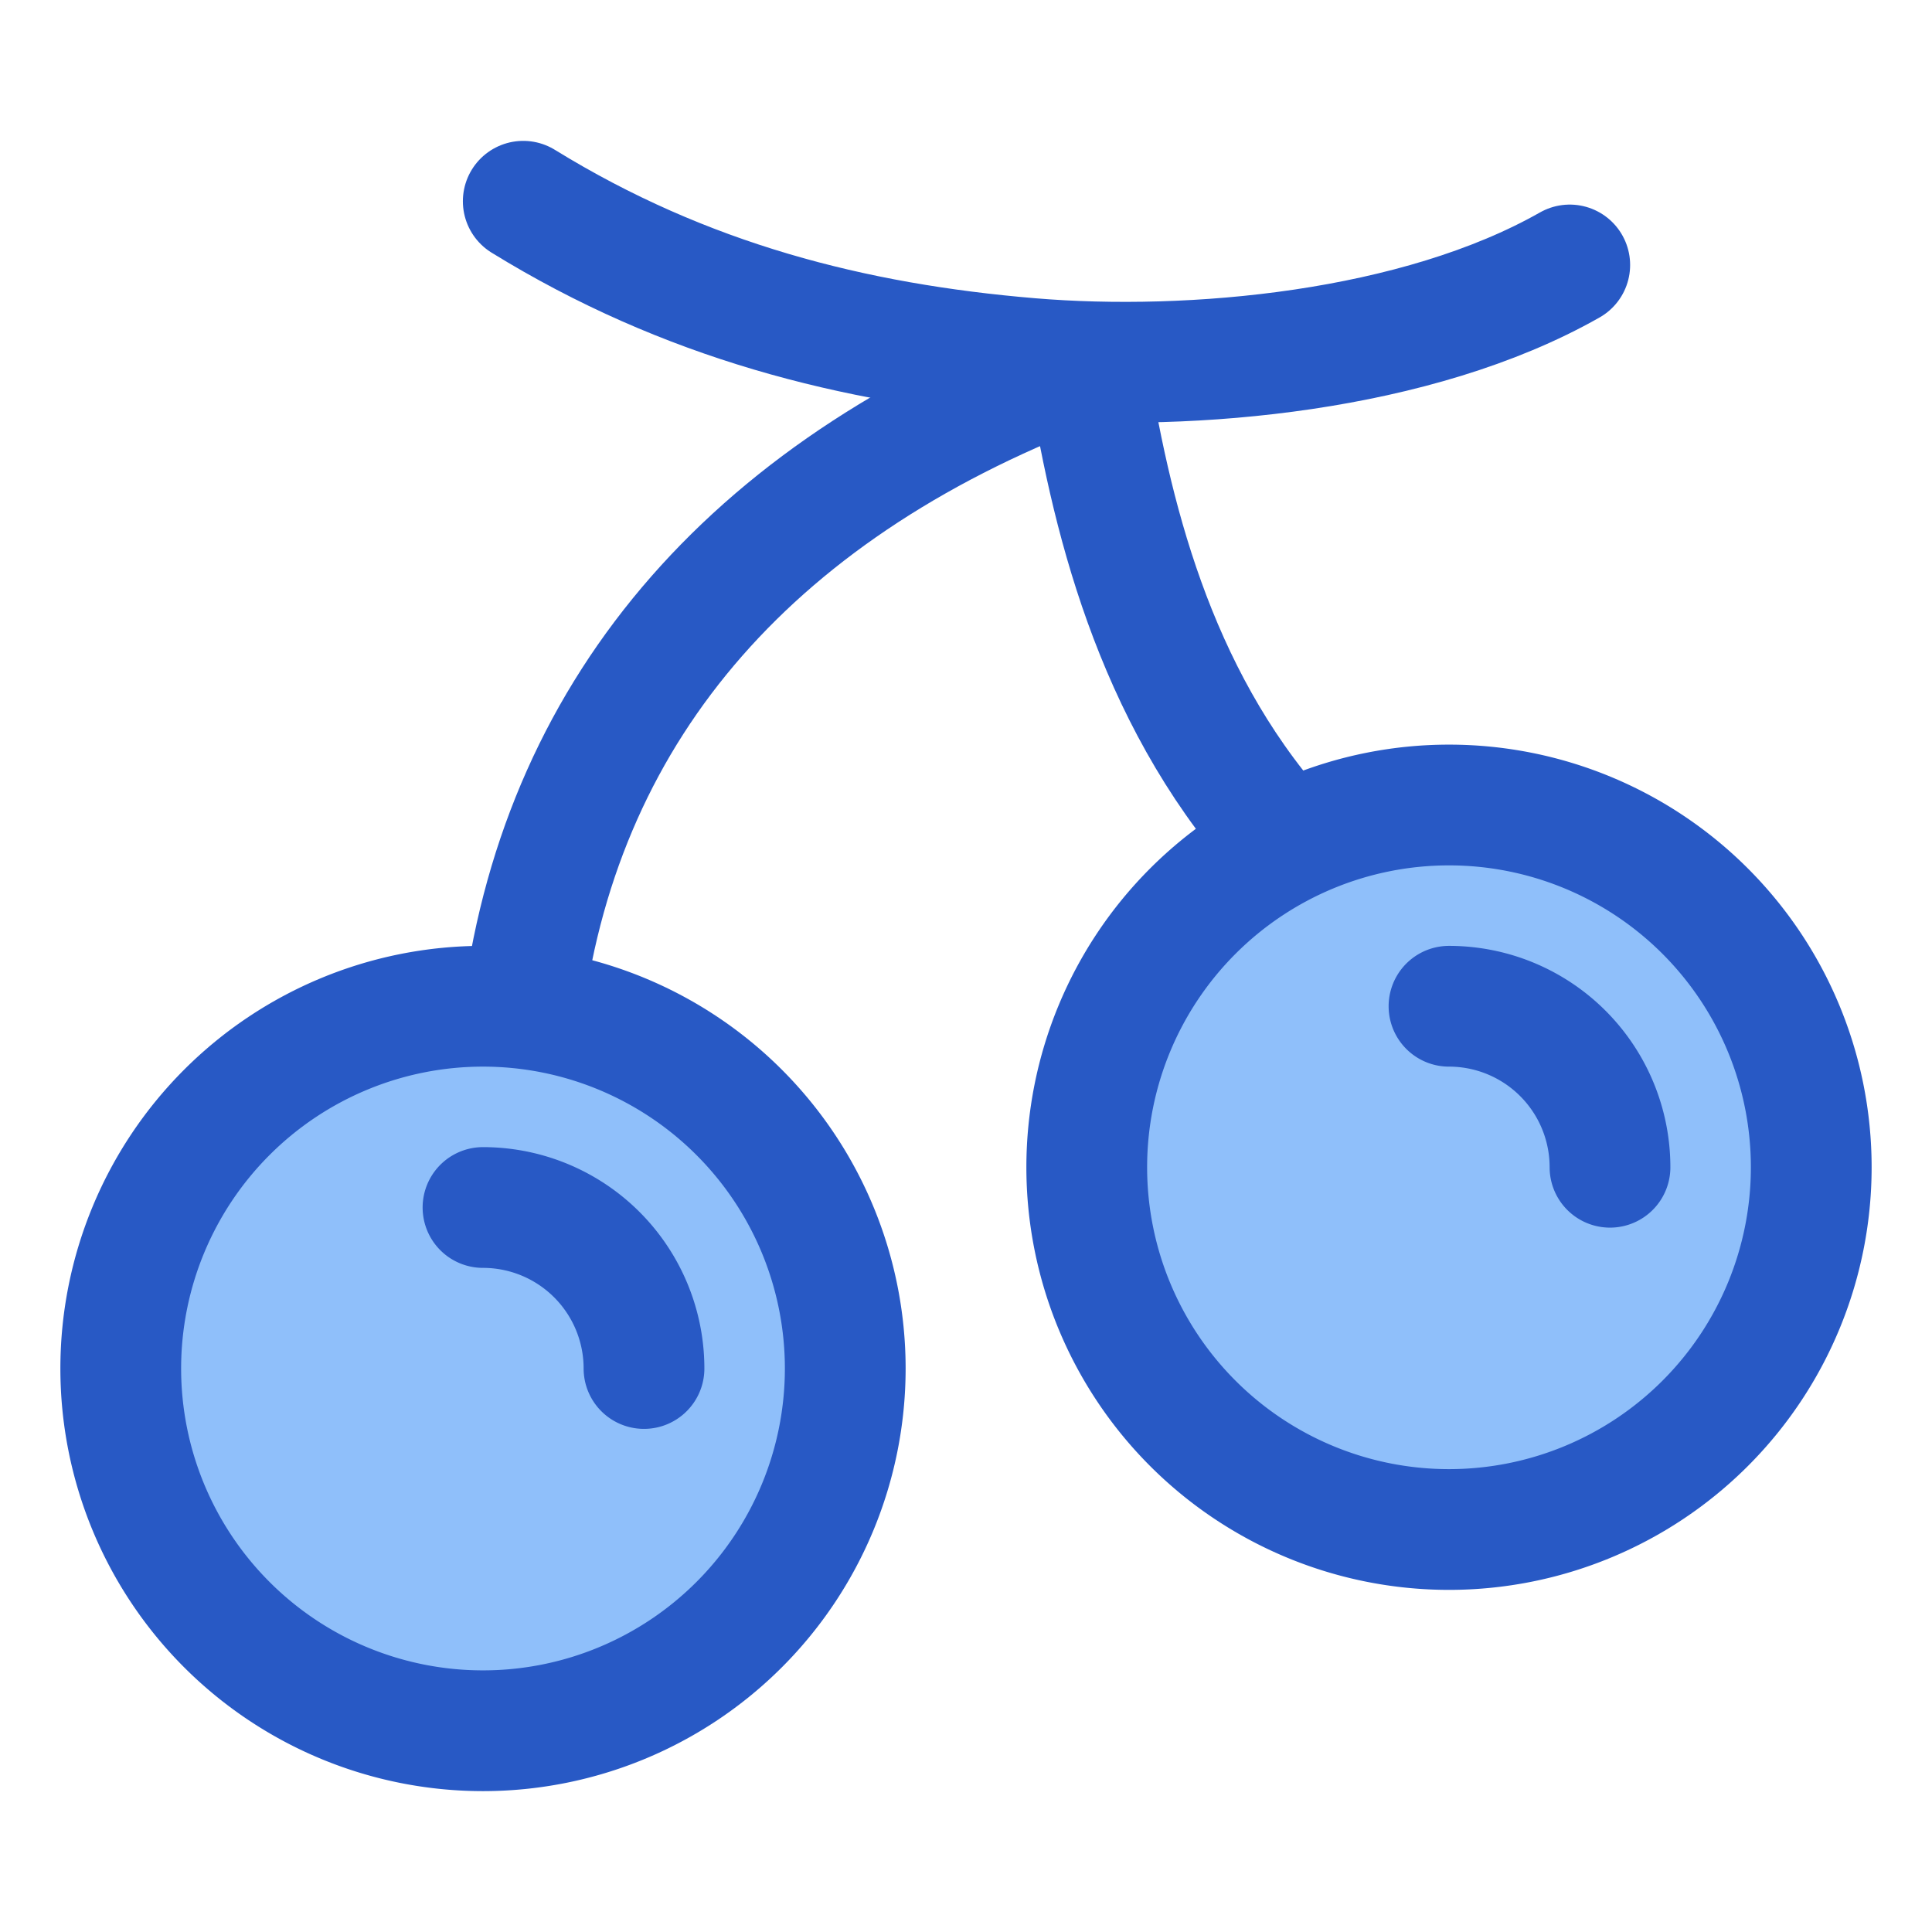 <svg xmlns="http://www.w3.org/2000/svg" fill="none" viewBox="0 0 48 48" id="Cherries--Streamline-Plump">
  <desc>
    Cherries Streamline Icon: https://streamlinehq.com
  </desc>
  <g id="cherries--cook-plant-cherry-plants-cooking-nutrition-vegetarian-fruit-food-cherries">
    <path id="Ellipse 284" fill="#8fbffa" d="M21 34a9 9 0 1 1 -18 0 9 9 0 0 1 18 0Z" stroke-width="3"></path>
    <path id="Ellipse 285" fill="#8fbffa" d="M45 29a9 9 0 1 1 -18 0 9 9 0 0 1 18 0Z" stroke-width="3"></path>
    <path id="Vector 232 (Stroke)" stroke="#2859c5" stroke-linecap="round" stroke-linejoin="round" d="M13 5c4.023 2.479 8.209 3.538 12.597 3.905C29.602 9.24 35.202 8.74 39 6.583" stroke-width="3"></path>
    <path id="Ellipse 280" stroke="#2859c5" stroke-linecap="round" stroke-linejoin="round" d="M3 34a9 9 0 1 0 18 0 9 9 0 1 0 -18 0" stroke-width="3"></path>
    <path id="Vector 231 (Stroke)" stroke="#2859c5" stroke-linecap="round" stroke-linejoin="round" d="M27 9c-8.177 3.013 -12.995 8.476 -14 16" stroke-width="3"></path>
    <path id="Vector 231 (Stroke)_2" stroke="#2859c5" stroke-linecap="round" stroke-linejoin="round" d="M27 9c0.577 3.75 1.657 8.219 4.761 11.746" stroke-width="3"></path>
    <path id="Ellipse 281" stroke="#2859c5" stroke-linecap="round" stroke-linejoin="round" d="M45 29a9 9 0 1 1 -18 0 9 9 0 0 1 18 0Z" stroke-width="3"></path>
    <path id="Ellipse 282" stroke="#2859c5" stroke-linecap="round" stroke-linejoin="round" d="M40 29a4 4 0 0 0 -4 -4" stroke-width="3"></path>
    <path id="Ellipse 283" stroke="#2859c5" stroke-linecap="round" stroke-linejoin="round" d="M16 34a4 4 0 0 0 -4 -4" stroke-width="3"></path>
  </g>
</svg>